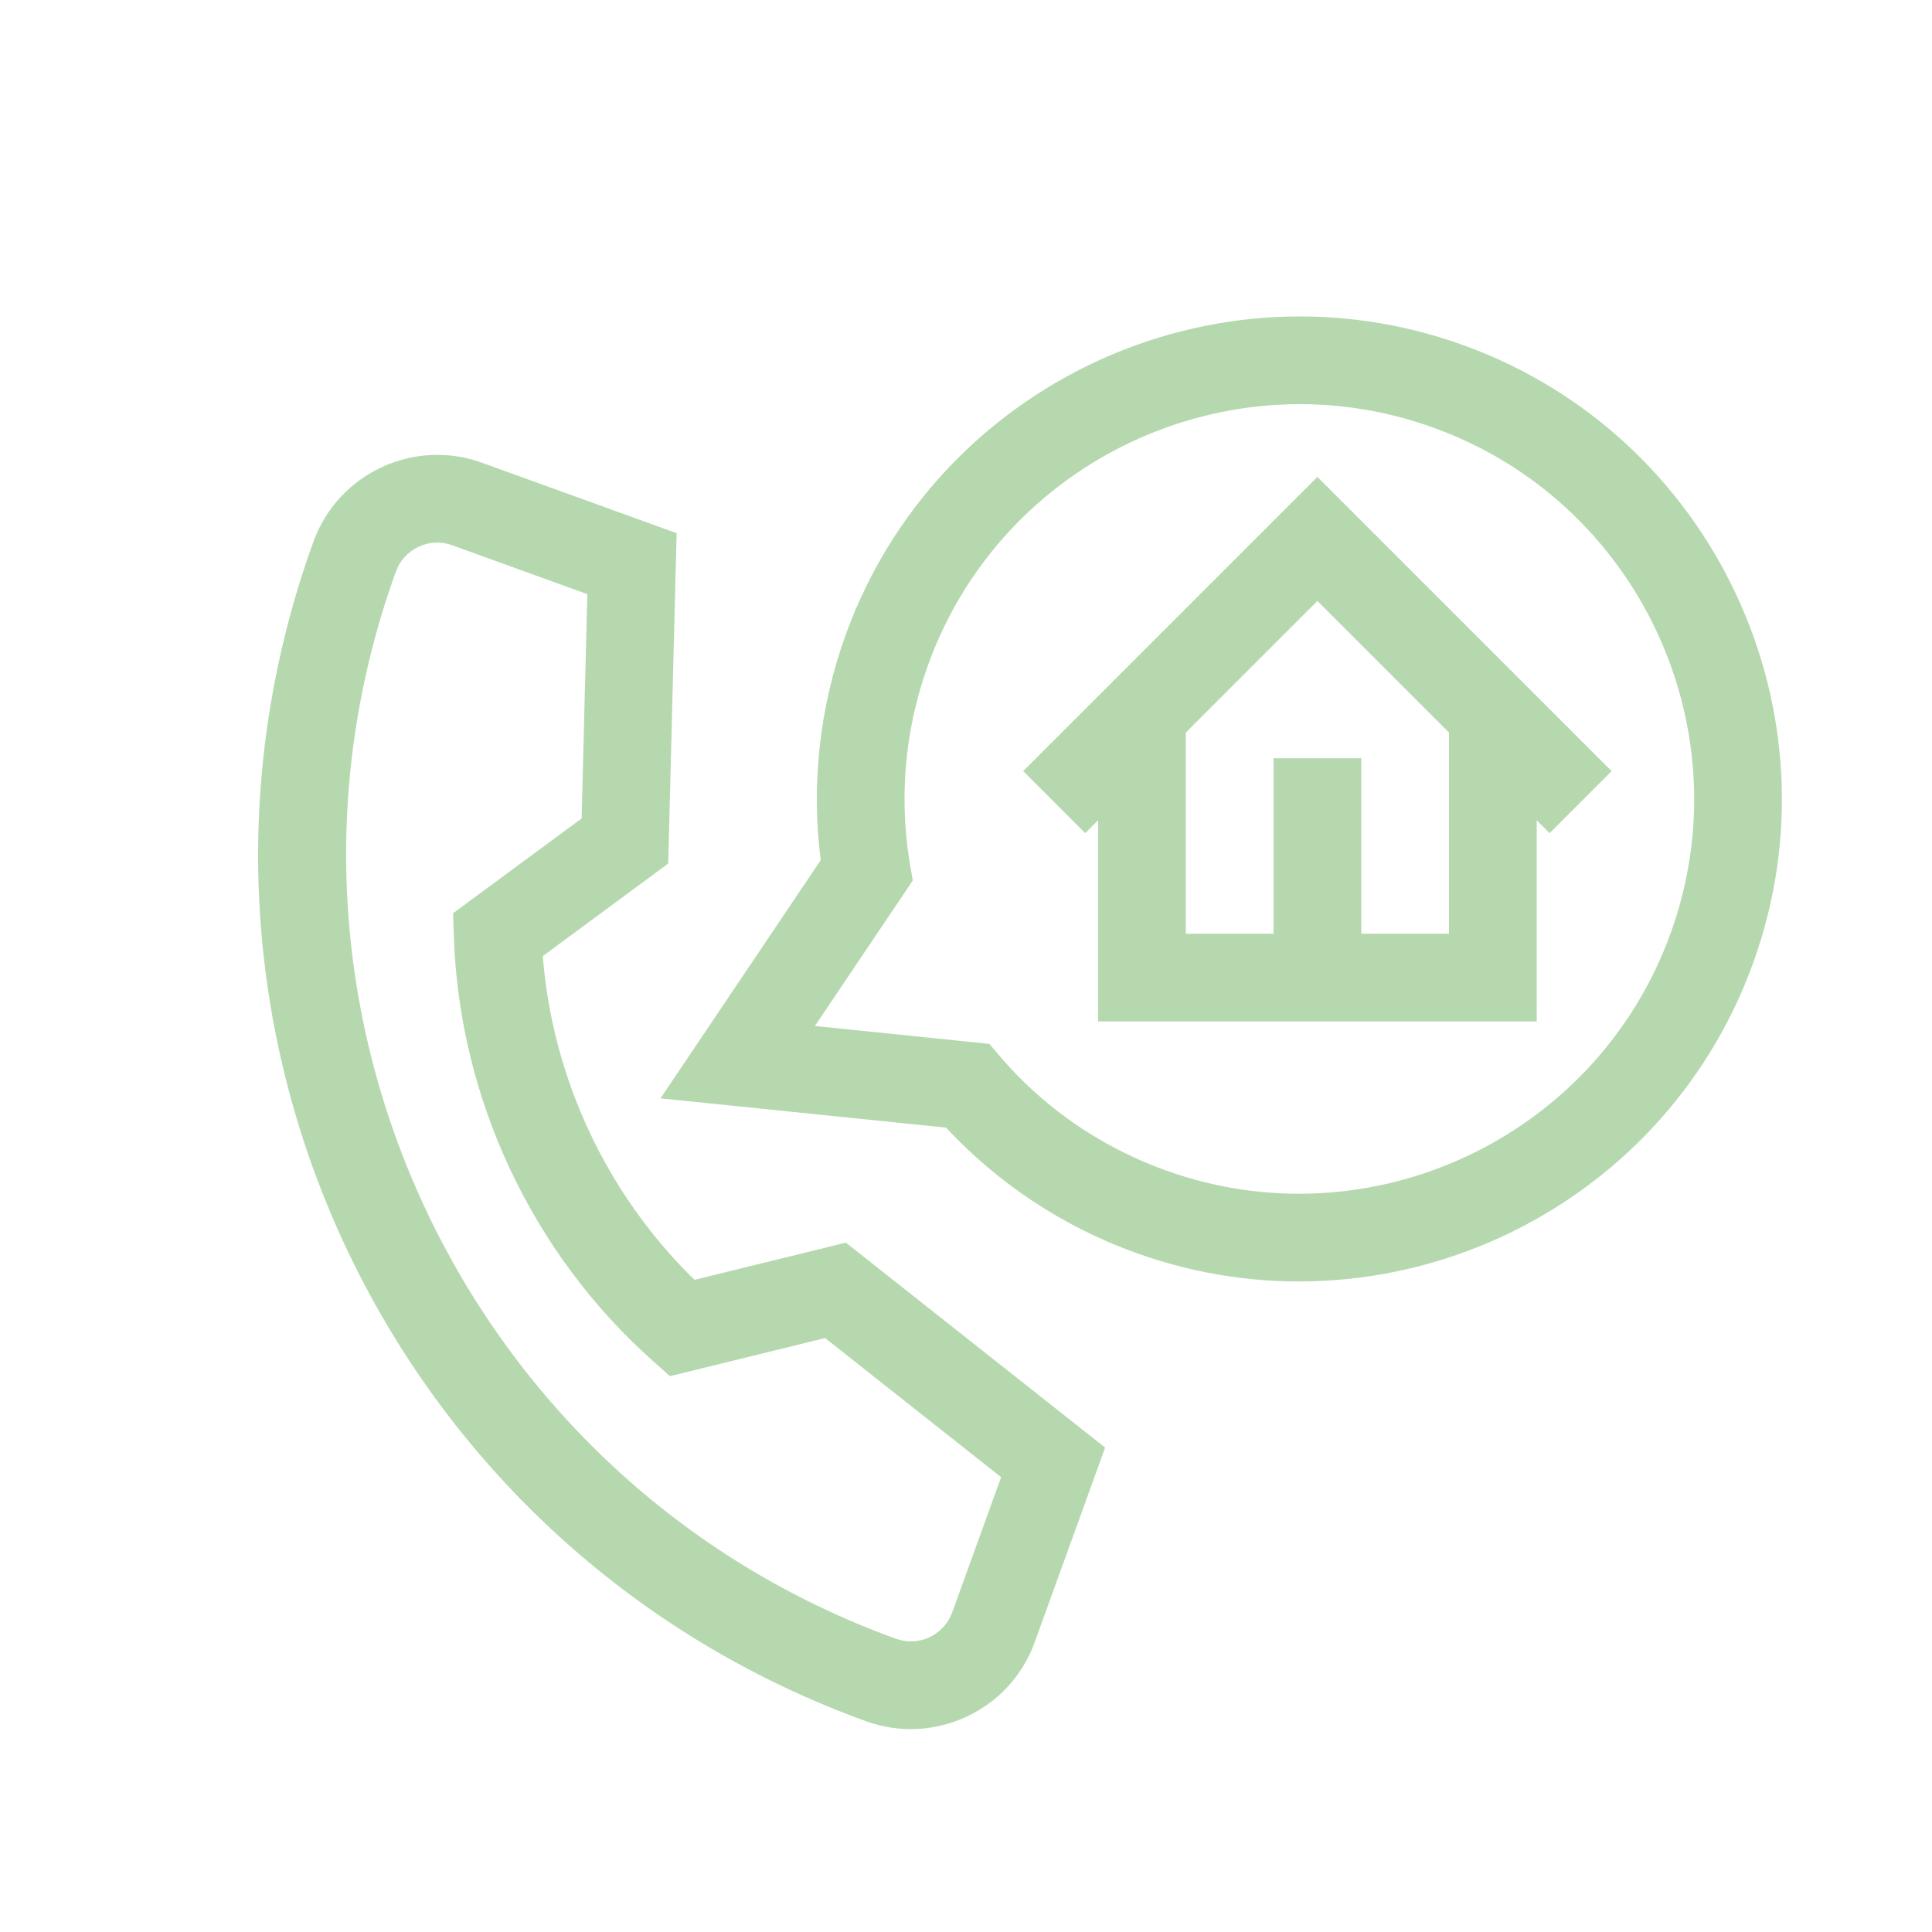 <svg width="128" height="128" viewBox="0 0 128 128" fill="none" xmlns="http://www.w3.org/2000/svg">
<g clip-path="url(#clip0_169_578)">
<path d="M46.011 84.791C40.197 79.118 36.6 71.442 35.961 63.344L44.272 57.212L44.829 35.325L31.929 30.657C27.409 29.021 22.401 31.368 20.765 35.888C9.289 67.603 25.666 102.56 57.386 114.038C61.906 115.673 66.914 113.327 68.55 108.806L73.218 95.906L56.041 82.328L46.011 84.791ZM66.327 97.868L63.085 106.829C62.539 108.335 60.87 109.118 59.363 108.573C30.735 98.213 15.871 66.495 26.23 37.866C26.775 36.359 28.445 35.577 29.951 36.122L38.912 39.364L38.534 54.223L30.016 60.507L30.067 62.035C30.425 72.766 35.228 83.016 43.246 90.158L44.387 91.174L54.667 88.65L66.327 97.868Z" fill="#B6D8AF"/>
<path d="M96.965 22.874C80.39 16.876 62.026 25.482 56.029 42.056C54.299 46.839 53.732 51.976 54.374 56.988L43.76 72.768L62.678 74.708C66.118 78.409 70.429 81.261 75.212 82.991C91.786 88.989 110.15 80.384 116.147 63.809C122.144 47.235 113.539 28.871 96.965 22.874ZM77.189 77.526C69.591 74.777 66.024 69.606 65.538 69.159L53.989 67.974L60.469 58.341C60.437 57.705 58.753 51.608 61.494 44.033C66.401 30.473 81.426 23.432 94.987 28.339C108.548 33.246 115.589 48.271 110.682 61.831C105.775 75.392 90.75 82.433 77.189 77.526Z" fill="#B6D8AF"/>
<path d="M87.282 31.596L67.791 51.087L71.9 55.197L72.752 54.346V67.672H101.812V54.346L102.663 55.197L106.773 51.087L87.282 31.596ZM96 61.86H90.188V50.236H84.376V61.86H78.564V48.534L87.282 39.816L96 48.534V61.86Z" fill="#B6D8AF"/>
</g>
<defs>
<clipPath id="clip0_169_578">
<rect width="99.192" height="99.192" fill="white" transform="translate(33.75) rotate(19.892)"/>
</clipPath>
</defs>
</svg>
